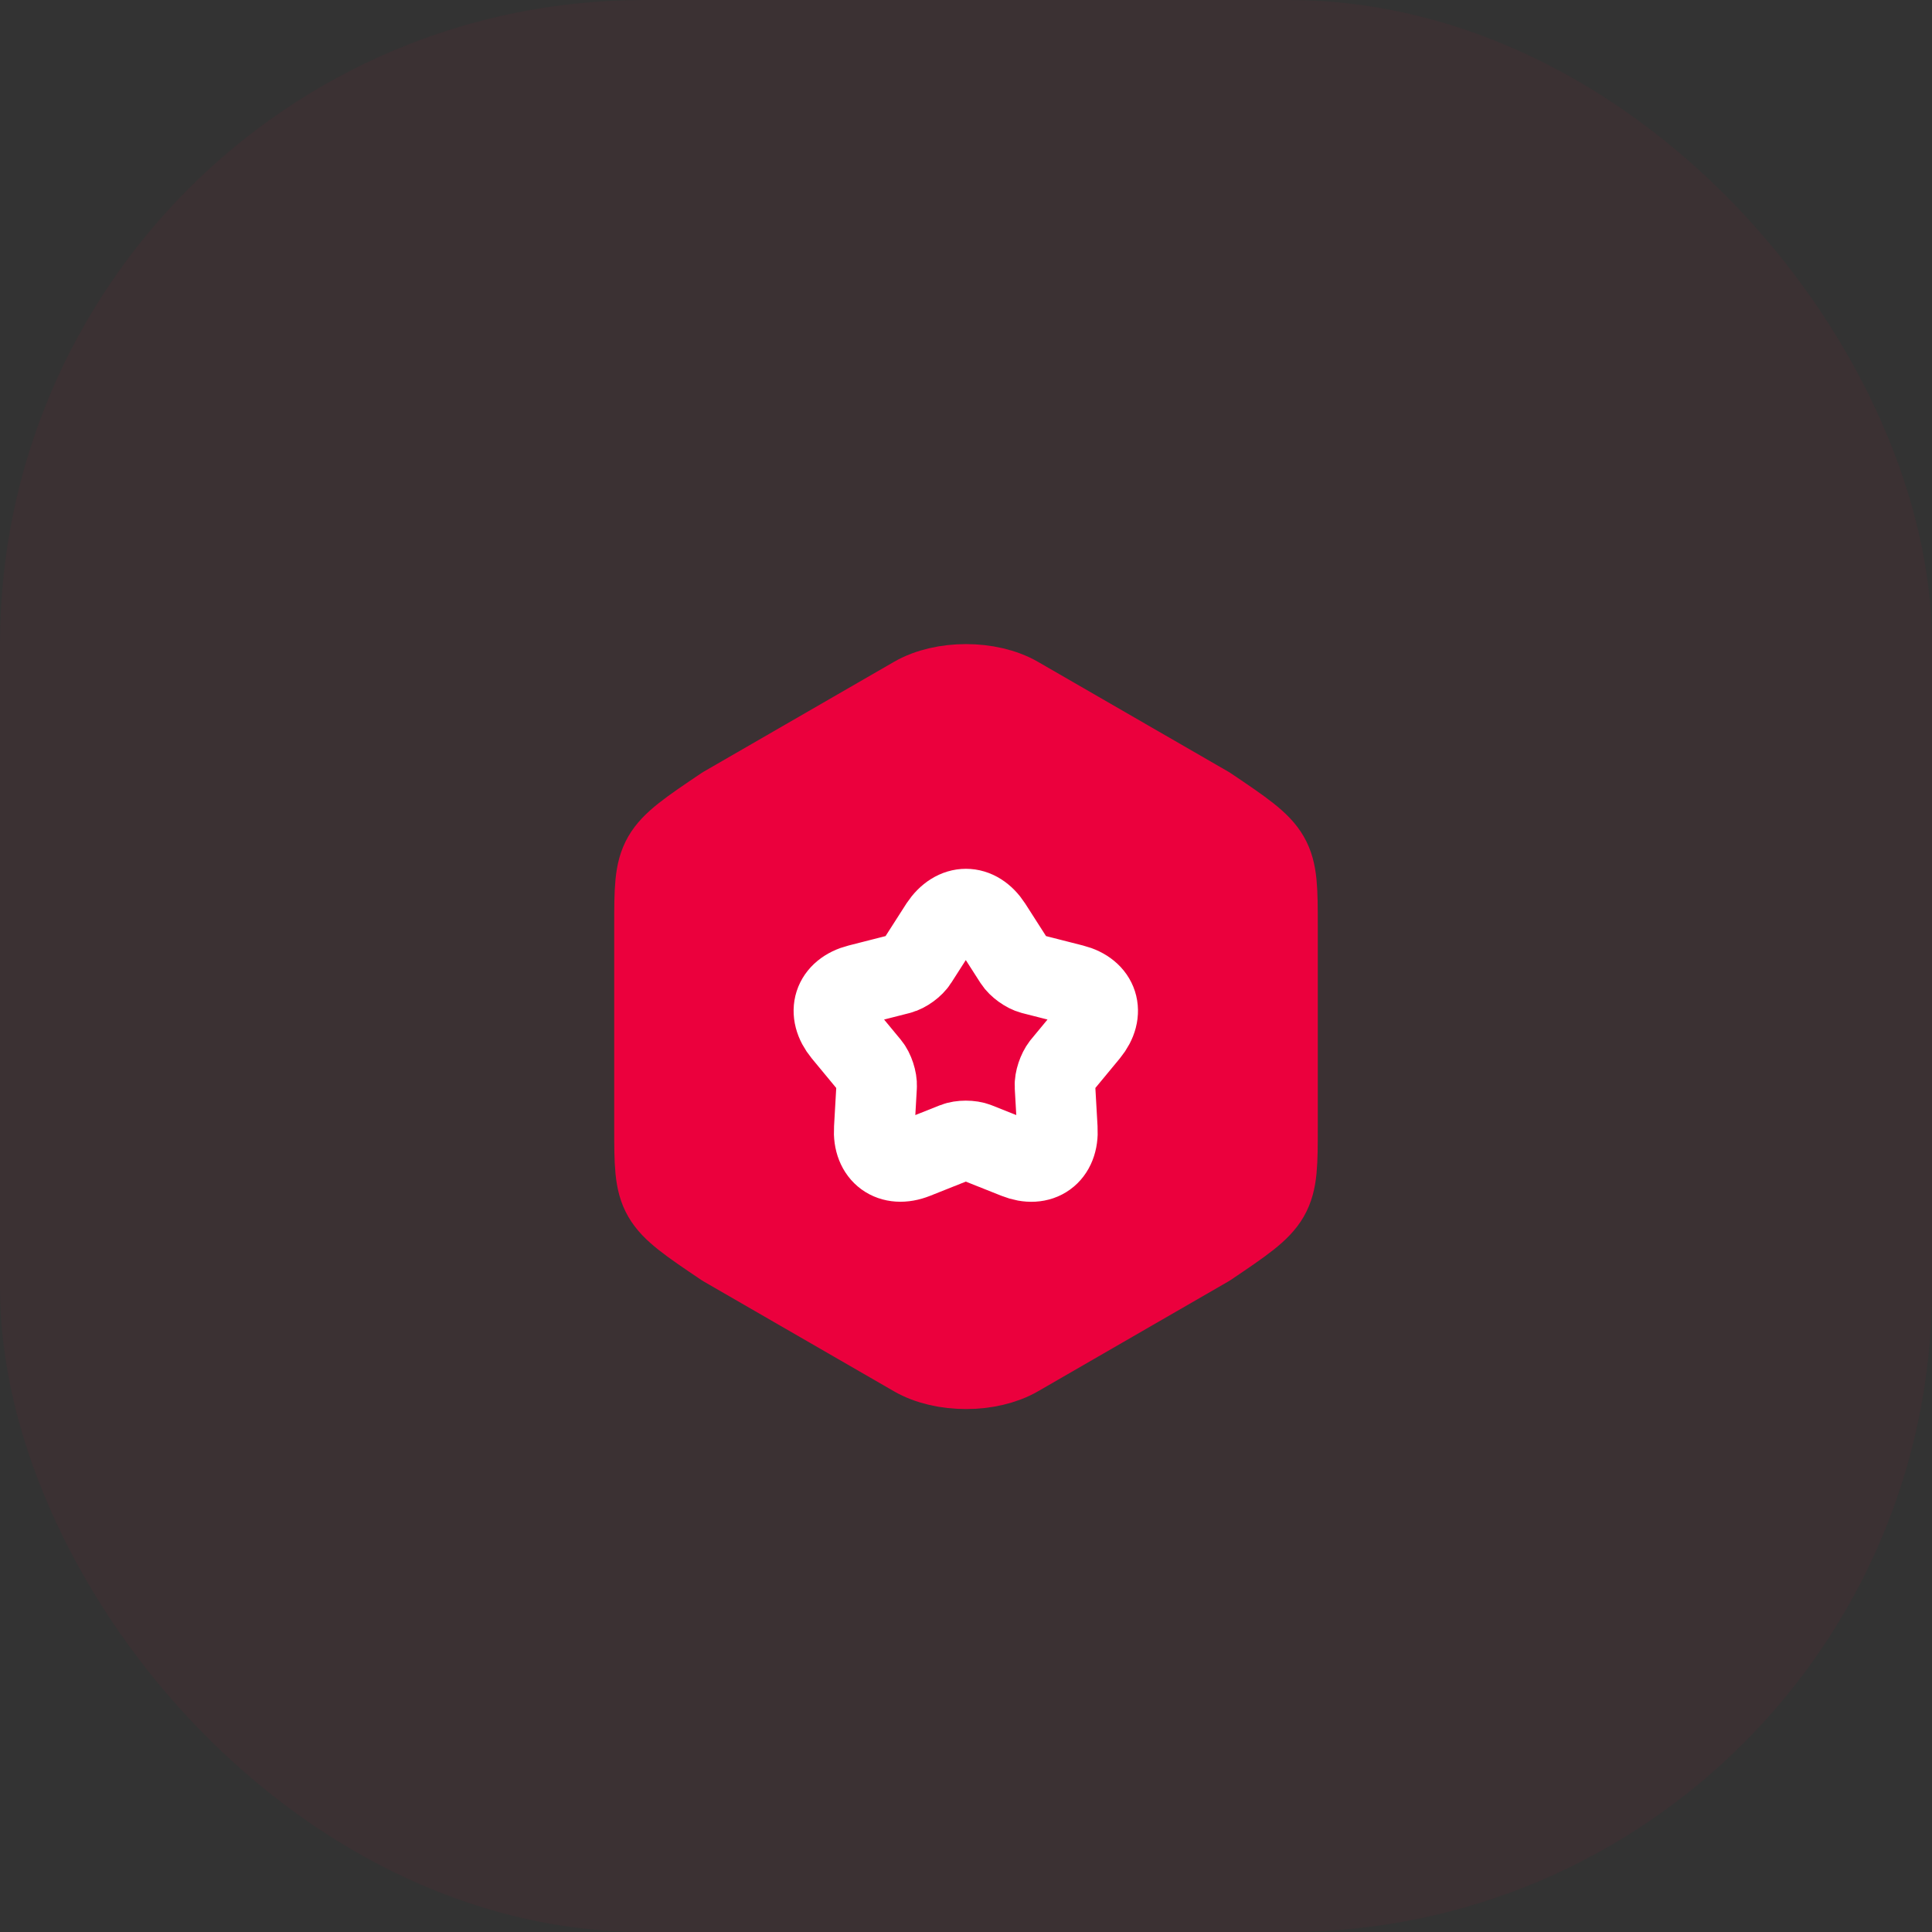 <svg width="48" height="48" viewBox="0 0 48 48" fill="none" xmlns="http://www.w3.org/2000/svg">
<rect x="0" y="0" width="48" height="48" fill="#333333" stroke="none"/>
<rect width="48" height="48" rx="16" fill="#C8093B" fill-opacity="0.05"/>
<path d="M16.26 23.02V27.99C16.26 29.81 16.26 29.81 17.98 30.97L22.71 33.7C23.42 34.11 24.58 34.11 25.29 33.7L30.02 30.97C31.74 29.81 31.74 29.81 31.74 27.99V23.02C31.74 21.2 31.74 21.2 30.02 20.04L25.29 17.31C24.58 16.9 23.42 16.9 22.71 17.31L17.98 20.04C16.26 21.2 16.26 21.2 16.26 23.02Z" fill="#EB003D" stroke="#EB003D" stroke-width="2" stroke-linecap="round" stroke-linejoin="round"/>
<path d="M24.63 22.99L25.2 23.88C25.29 24.02 25.49 24.16 25.64 24.2L26.66 24.46C27.29 24.62 27.46 25.16 27.05 25.66L26.38 26.47C26.28 26.6 26.2 26.83 26.21 26.99L26.27 28.04C26.31 28.69 25.85 29.02 25.25 28.78L24.27 28.39C24.12 28.33 23.87 28.33 23.72 28.39L22.74 28.78C22.14 29.02 21.68 28.68 21.72 28.04L21.78 26.99C21.79 26.83 21.71 26.59 21.61 26.47L20.94 25.66C20.53 25.16 20.7 24.62 21.33 24.46L22.35 24.2C22.51 24.16 22.71 24.01 22.79 23.88L23.36 22.99C23.72 22.45 24.28 22.45 24.63 22.99Z" stroke="white" stroke-width="2" stroke-linecap="round" stroke-linejoin="round"/>
</svg>
